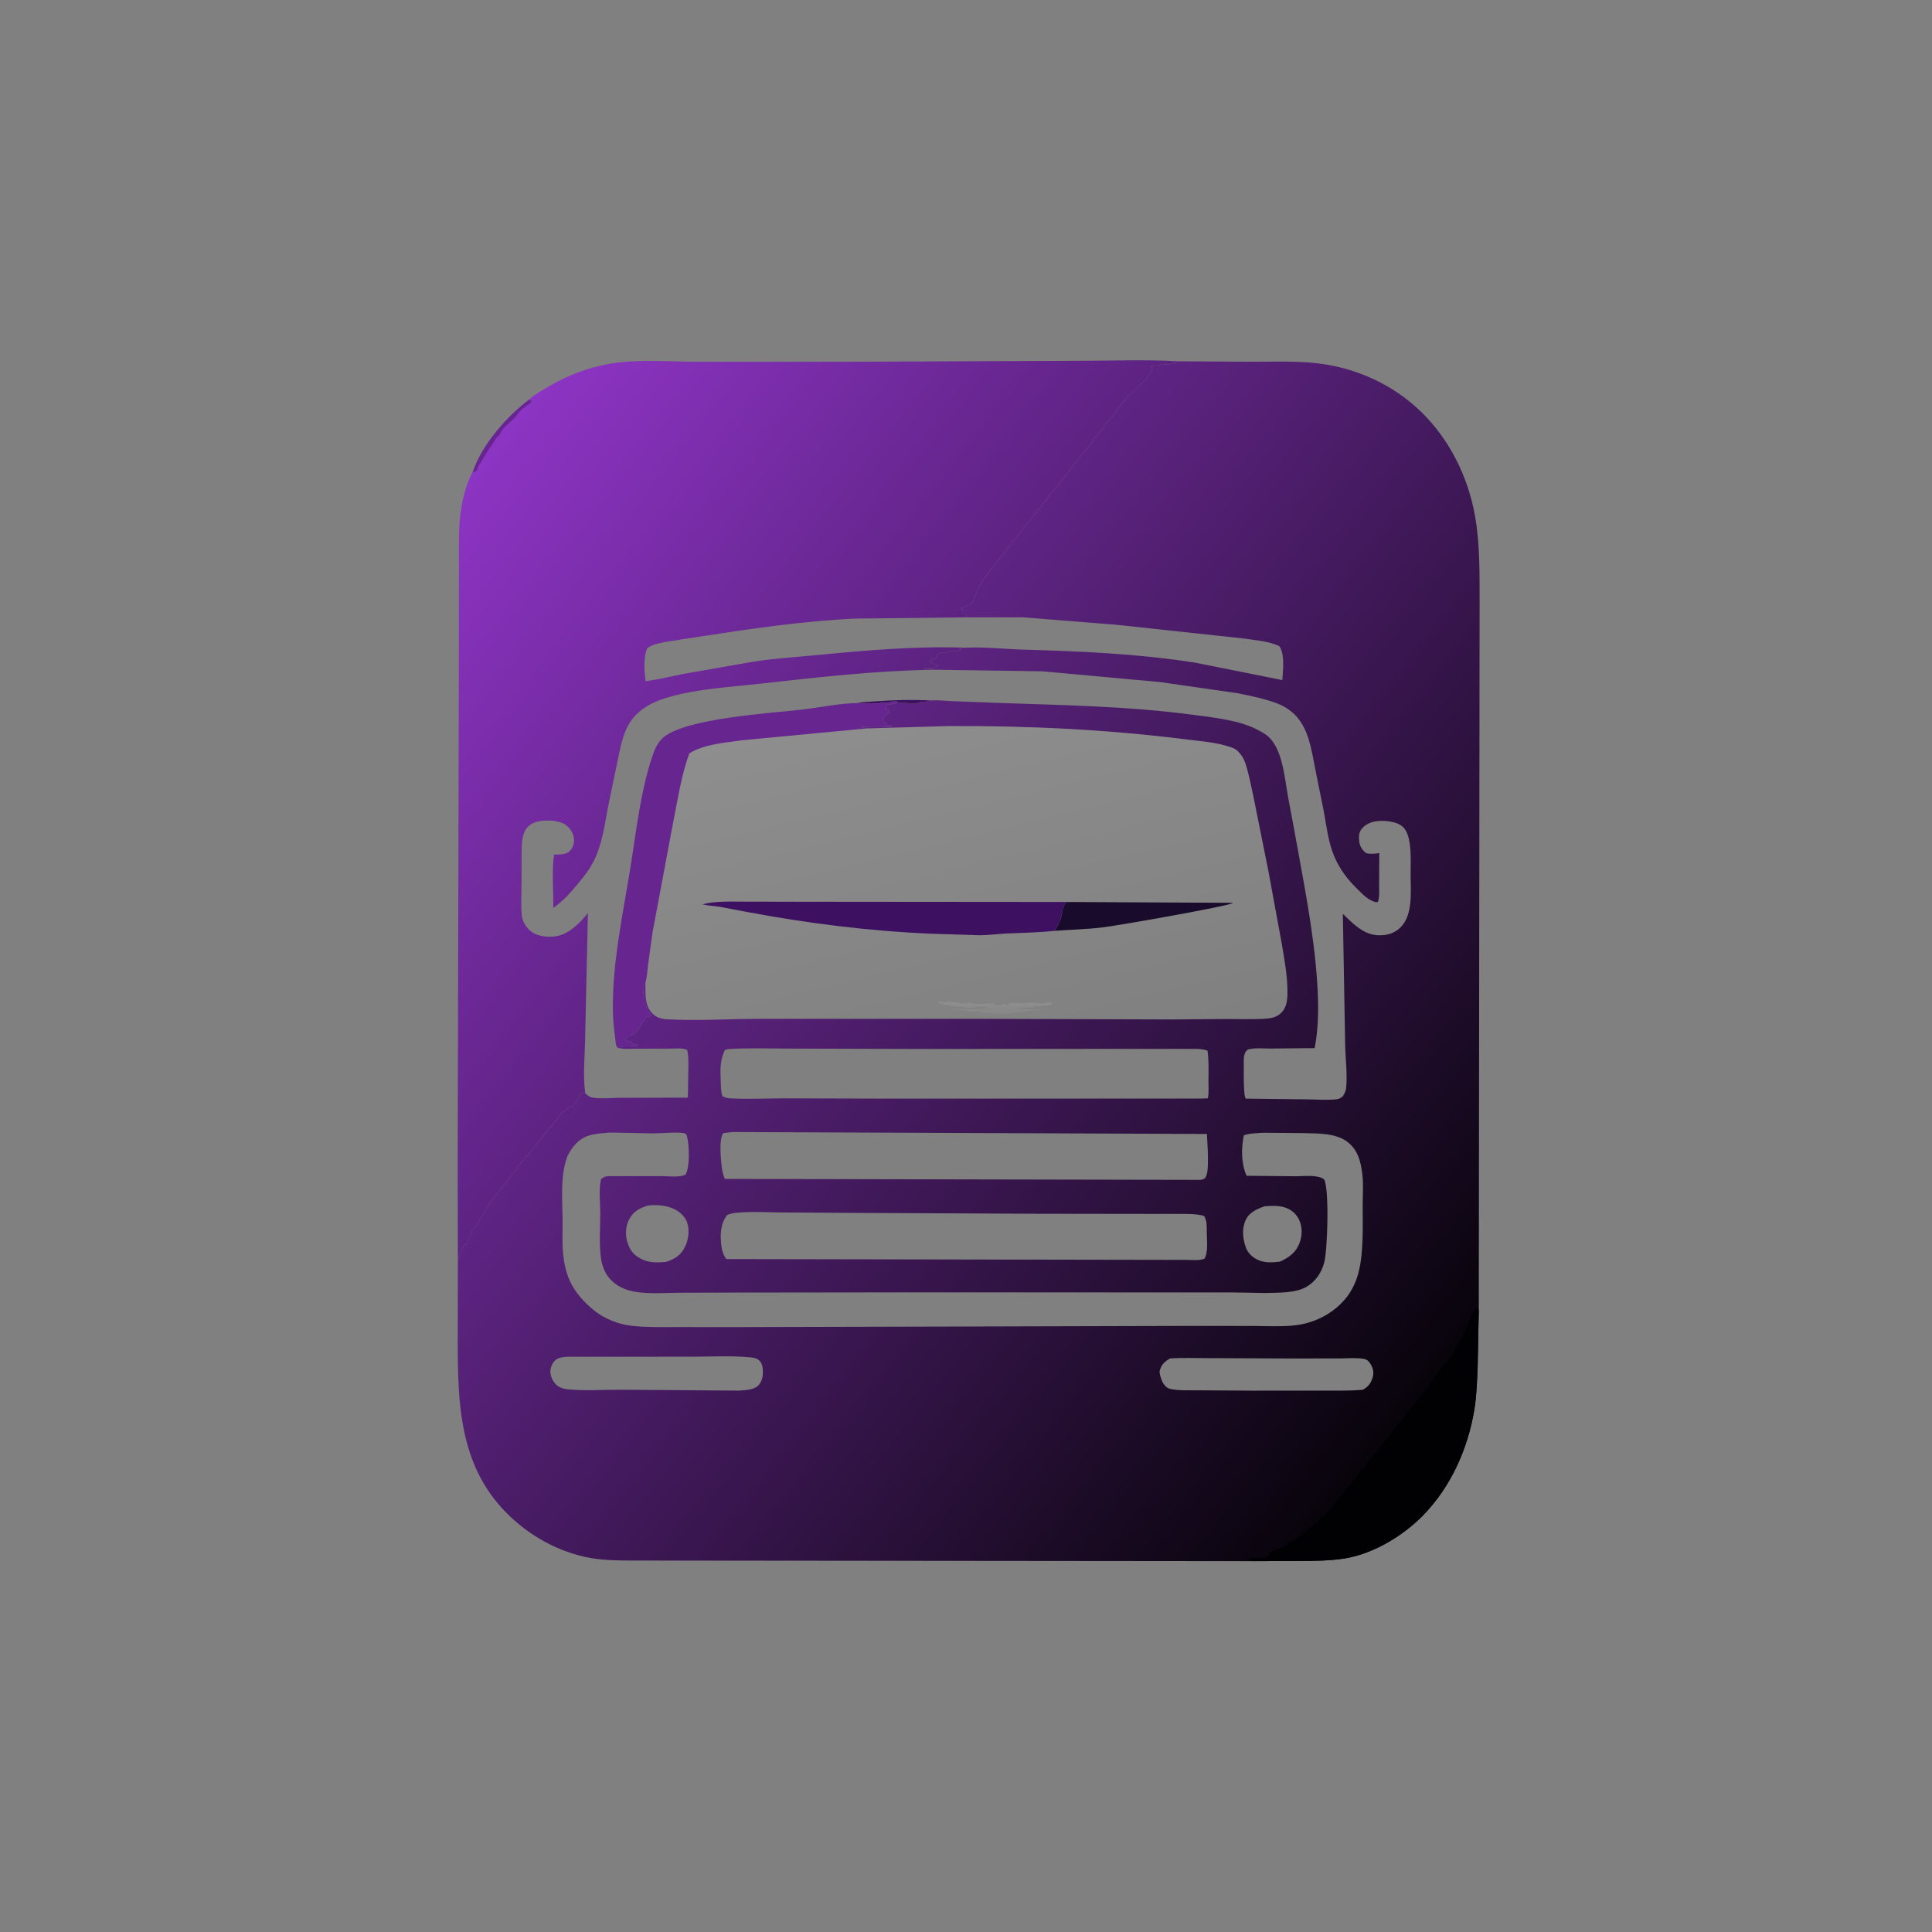 <?xml version="1.0" encoding="utf-8" ?>
<svg xmlns="http://www.w3.org/2000/svg" xmlns:xlink="http://www.w3.org/1999/xlink" width="512" height="512">
	<rect width="100%" height="100%" fill="#808080" stroke="none"/>
	<defs>
		<linearGradient id="gradient_0" gradientUnits="userSpaceOnUse" x1="578.174" y1="536.925" x2="313.231" y2="327.294">
			<stop offset="0" stop-color="#08040B"/>
			<stop offset="1" stop-color="#5F2484"/>
		</linearGradient>
	</defs>
	<path fill="url(#gradient_0)" transform="scale(0.667 0.667)" d="M210.313 158.736L210.584 158.434C212.653 156.652 215.287 155.155 217.633 153.757C225.634 148.988 234.468 145.692 243.696 144.312C254.76 142.658 266.009 143.717 277.14 143.739L337.02 143.734L428.292 143.346C441.479 143.357 454.986 142.79 468.13 143.547L497.766 143.731C506.182 143.733 514.828 143.385 523.199 144.318C538.857 146.062 553.805 152.905 565.036 164.01C576.032 174.883 583.209 189.41 585.974 204.582C587.966 215.514 587.859 227.234 587.87 238.312L587.547 520.436L587.097 542.883C586.875 548.52 586.693 554.492 585.774 560.062C583.184 575.758 576.372 590.982 565.118 602.365C557.215 610.359 545.677 617.287 534.463 619.16C528.638 620.133 521.743 620.199 515.812 620.197L497.596 620.27L251.132 620.029C245.812 620.005 240.181 619.988 234.938 619.072C221.954 616.805 210.042 610.119 200.87 600.732C182.445 581.873 181.875 557.305 181.858 532.666L181.928 499.944L181.868 484.477L181.861 454.765L182.101 354.135L182.32 256.079L182.349 225.818C182.355 219.617 182.183 213.348 182.634 207.16C183.11 200.642 184.816 192.927 187.967 187.133C191.689 176.472 201.382 165.414 210.313 158.736ZM210.313 158.736C201.382 165.414 191.689 176.472 187.967 187.133C184.816 192.927 183.11 200.642 182.634 207.16C182.183 213.348 182.355 219.617 182.349 225.818L182.32 256.079L182.101 354.135L181.861 454.765L181.868 484.477L181.928 499.944L182.496 499.423L182.809 498.75C183.208 497.925 183.083 497.257 183.018 496.362L182.985 495.938L183.938 495.75C184.057 495.13 184.202 494.838 184.594 494.344L185.248 494.531L185.438 493.875C185.582 493.296 185.568 493.166 185.965 492.656C186.398 492.1 186.312 491.942 186.375 491.25C186.753 490.805 186.939 490.555 187.096 489.979C187.499 488.5 188.506 487.775 189.562 486.75C189.645 486.323 189.698 486.061 189.955 485.701C192.031 482.795 193.379 479.307 195.656 476.531L198.75 472.5L199.594 471.469C200.144 470.523 200.947 470.062 201.469 469.219C202.272 467.921 201.131 469.166 202.289 468.023C202.681 467.637 202.916 467.395 203.221 466.916C203.801 466.004 204.693 465.248 205.219 464.344C205.887 463.194 205.048 464.13 205.98 463.195L206.965 462.141L207.375 461.625L208.219 460.594L208.5 459.938C209.34 459.577 210.051 458.805 210.469 457.969C210.912 457.083 211.534 456.836 211.969 456.094C212.519 455.155 213.324 454.683 213.844 453.844C214.287 453.127 214.965 452.614 215.344 451.969C215.928 450.972 215.297 451.617 215.964 450.95C216.624 450.29 217.211 449.851 217.594 448.969C218.125 447.742 219.174 447.379 219.844 446.344C220.396 445.49 221.229 444.885 221.719 444.094C223.405 441.37 225.094 440.695 227.719 439.219C228.069 438.402 227.859 438.68 228.486 438.053L228.938 437.625C229.02 436.998 229.123 436.864 229.541 436.354L229.969 435.844C230.498 434.973 230.785 434.651 231.561 433.969L232.507 434.285C231.55 427.268 232.35 420.111 232.476 413.062L233.583 362.773C230.593 366.532 226.212 371.027 221.273 371.923C218.058 372.506 213.678 372.163 211.045 370.123C209.068 368.591 207.518 366.121 207.307 363.611C206.937 359.204 207.213 354.544 207.225 350.113L207.248 339.744C207.279 336.385 207.094 331.487 209.447 328.815C211.302 326.709 213.836 326.182 216.523 326.04C219.489 325.884 223.321 326.244 225.562 328.394C227.016 329.788 228.056 331.774 228.069 333.814C228.079 335.345 227.527 336.923 226.456 338.03C224.876 339.664 222.291 339.508 220.158 339.531C219.133 346.256 219.986 353.87 219.813 360.715C223.347 358.292 226.286 355.132 229.019 351.858C231.496 348.891 233.97 345.869 235.744 342.418C239.31 335.481 240.197 327.841 241.637 320.304L245.547 301.5C246.798 295.379 248.047 288.771 252.565 284.14C256.279 280.332 260.902 278.33 265.969 276.896C277.428 273.653 289.93 272.995 301.727 271.68C324.803 269.108 347.861 266.449 371.098 266.096C369.954 265.614 368.545 265.727 367.312 265.704L367.312 265.316C368.298 265.3 369.275 265.272 370.254 265.408L370.875 265.5L371.719 264.844L372.094 265.031L372.75 264.562C372.299 264.475 372.047 264.419 371.666 264.146C371.134 263.767 371.5 263.954 370.688 263.625C370.082 263.379 369.85 263.35 369.375 262.875C369.959 262.291 370.65 261.909 371.344 261.469L371.812 261.75C372.185 261.181 372.305 260.894 372.404 260.197L372.469 259.594L372.844 259.781L373.781 259.219C374.668 259.229 375.532 259.268 376.383 258.984C377.659 258.559 379.273 258.743 380.625 258.75L381.094 258.377C381.745 258.374 381.429 258.455 382.031 258.094L380.719 257.906C381.669 257.801 382.558 257.574 383.48 257.336C391.141 256.953 399.171 257.901 406.869 258.116C429.494 258.748 452.357 259.771 474.75 263.26L509.478 270.207C509.742 266.518 510.551 259.847 508.312 256.764C504.237 254.72 498.597 254.373 494.121 253.677L443.822 248.26L406.216 245.261L383.677 245.276C383.982 244.368 384.001 244.814 383.625 243.938L382.688 243.75C382.571 243.447 382.312 242.945 382.312 242.625L382.406 241.969L382.031 242.156L381.75 241.688L382.875 241.125C383.4 240.858 383.836 240.6 384.41 240.457L384.75 240.375L385.312 240C385.614 239.819 385.996 239.695 386.25 239.438C386.996 238.681 386.935 237.981 387 237C387.406 236.391 387.864 235.819 388.043 235.102L388.125 234.75C388.469 234.062 388.973 233.631 389.168 232.852L389.25 232.5L389.625 231.938L390.281 230.906L393.469 226.594C394.038 225.616 393.435 226.229 394.083 225.582C394.649 225.015 395.182 224.58 395.619 223.893C396.126 223.097 395.663 223.692 396.328 222.879L401.344 216.469C401.958 215.413 401.247 216.167 402.04 215.375C402.696 214.718 403.38 214.17 403.883 213.378C404.455 212.481 405.326 211.733 405.844 210.844C406.294 210.069 406.945 209.649 407.344 208.969C408.026 207.805 407.159 208.768 408.105 207.82C409.173 206.751 410.033 205.533 411 204.375L411.844 203.344C412.394 202.398 413.197 201.937 413.719 201.094C414.501 199.831 413.438 200.989 414.48 199.945C415.12 199.304 415.936 198.534 416.344 197.719C416.74 196.926 416.43 197.237 416.93 196.727C418.416 195.215 420.157 193.17 421.219 191.344C421.861 190.239 422.826 189.713 423.469 188.719C423.903 188.047 424.607 187.461 424.969 186.844C425.494 185.948 424.986 186.428 425.507 185.907C426.082 185.333 426.502 184.993 426.844 184.219C427.323 183.132 428.157 182.875 428.719 181.969C429.501 180.706 428.439 181.864 429.48 180.82C430.951 179.347 433.428 176.675 434.344 174.844C434.787 173.958 435.409 173.711 435.844 172.969C436.294 172.202 436.947 171.769 437.344 171.094C437.794 170.327 438.447 169.894 438.844 169.219C439.526 168.055 438.659 169.018 439.605 168.07C440.367 167.308 440.981 166.491 441.656 165.656L445.219 160.969C445.738 159.93 446.543 159.608 447.094 158.719C447.509 158.048 447.675 157.504 448.406 157.031C450.43 155.722 452.075 153.807 453.794 152.074C454.574 151.287 455.635 150.436 456.116 149.426C456.592 148.43 457.361 147.643 457.875 146.625L457.219 145.781L457.688 145.125L458.344 145.406C459.244 144.866 459.774 145.576 460.5 145.309C460.748 145.218 460.821 144.858 461.062 144.75C461.91 144.371 463.812 145.041 464.812 144.75L465.469 144.469L466.031 144.656C466.855 144.303 466.483 144.497 467.156 144.094C466.531 144.048 466.079 143.987 465.469 143.811L468.13 143.547C454.986 142.79 441.479 143.357 428.292 143.346L337.02 143.734L277.14 143.739C266.009 143.717 254.76 142.658 243.696 144.312C234.468 145.692 225.634 148.988 217.633 153.757C215.287 155.155 212.653 156.652 210.584 158.434L210.313 158.736ZM344.412 289.416L295.035 294.109C288.257 295.096 279.791 295.606 273.907 299.329C270.851 307.436 269.535 316.431 267.805 324.931L259.267 370.47L257.416 383.945C257.164 385.903 257.108 388.27 256.48 390.127C256.462 393.993 256.026 398.885 258.667 402.061C260.285 404.008 262.253 404.814 264.75 404.963C277.201 405.702 289.908 404.78 302.385 404.798L389.701 404.796L466.454 405.048L486.746 404.863C492.136 404.861 497.61 405.088 502.986 404.725C505.285 404.57 507.347 404.102 509.05 402.431C511.159 400.362 511.507 397.455 511.537 394.667C511.608 388.025 510.333 381.307 509.232 374.77L504.034 346.5L497.897 315.953C496.916 311.625 496.121 307.09 494.672 302.895C494.088 301.203 493.041 299.649 491.759 298.406C490.636 297.318 489.124 296.901 487.663 296.453C482.421 294.843 476.759 294.475 471.332 293.788C439.937 289.818 408.246 288.316 376.597 288.486L344.412 289.416ZM371.098 266.096C347.861 266.449 324.803 269.108 301.727 271.68C289.93 272.995 277.428 273.653 265.969 276.896C260.902 278.33 256.279 280.332 252.565 284.14C248.047 288.771 246.798 295.379 245.547 301.5L241.637 320.304C240.197 327.841 239.31 335.481 235.744 342.418C233.97 345.869 231.496 348.891 229.019 351.858C226.286 355.132 223.347 358.292 219.813 360.715C219.986 353.87 219.133 346.256 220.158 339.531C222.291 339.508 224.876 339.664 226.456 338.03C227.527 336.923 228.079 335.345 228.069 333.814C228.056 331.774 227.016 329.788 225.562 328.394C223.321 326.244 219.489 325.884 216.523 326.04C213.836 326.182 211.302 326.709 209.447 328.815C207.094 331.487 207.279 336.385 207.248 339.744L207.225 350.113C207.213 354.544 206.937 359.204 207.307 363.611C207.518 366.121 209.068 368.591 211.045 370.123C213.678 372.163 218.058 372.506 221.273 371.923C226.212 371.027 230.593 366.532 233.583 362.773L232.476 413.062C232.35 420.111 231.55 427.268 232.507 434.285L232.863 434.646C233.49 435.248 234.319 435.881 235.186 436.044C238.565 436.678 243.006 436.179 246.472 436.172L273.122 436.12L273.318 435.791L273.491 424.491C273.505 422.045 273.633 419.574 273.016 417.188C271.293 416.268 268.661 416.62 266.722 416.624L252.592 416.667C250.521 416.663 247.812 416.906 245.831 416.401L245.286 416.251C247.547 415.351 250.837 415.933 253.314 415.781L253.031 414.844L252.562 415.309C252.173 414.832 252.015 414.729 251.404 414.526L250.877 414.373L250.691 413.812L249.375 413.809C248.641 413.321 248.917 413.637 248.533 412.875L249.377 411.752C249.968 411.569 250.507 411.386 251.063 411.108L252.752 410.252C252.972 409.596 252.839 409.799 253.227 409.303C253.726 408.665 254.202 408.137 254.569 407.403C254.986 406.571 254.624 407.152 255.192 406.301L255.566 405.75C256.051 404.98 256.466 404.382 257.062 403.691L257.344 404.156C258.187 403.926 258.237 404.083 258.75 403.312C257.833 402.497 257.225 401.613 256.926 400.414L256.875 400.125L256.502 399.748L256.5 399.188L255.941 398.812C256.203 398.099 256.154 397.106 255.941 396.375C255.455 394.703 255.624 392.472 256.227 390.799L256.48 390.127C257.108 388.27 257.164 385.903 257.416 383.945L259.267 370.47L267.805 324.931C269.535 316.431 270.851 307.436 273.907 299.329C279.791 295.606 288.257 295.096 295.035 294.109L344.412 289.416C343.567 289.172 343.925 289.228 343.022 289.165C342.23 289.11 342.534 289.29 342.094 288.844L347.25 288.658L354.188 288.75L354.375 288.559L353.531 288.094L353.062 288.559C352.251 287.951 352.216 287.741 351.844 286.781L351.188 286.875L350.816 286.125L351.188 285.566L350.816 285.188L352.875 283.316L353.441 282.938L353.252 281.998L352.127 281.623L351.941 280.875L352.688 279.941L354.188 279.941C354.911 279.217 355.504 279.816 356.413 279.204L356.189 278.688C356.633 278.791 356.449 278.713 356.877 278.975L357.192 279.176L358.406 279.186C359.007 279.307 358.878 279.349 359.531 279.186L359.906 279.373L360.562 279.184L360.938 279.559L364.125 279.533L364.5 279.188L365.25 279.184L365.809 278.812C367.308 278.87 368.434 278.805 369.858 278.314C372.346 278.067 375.189 278.451 377.701 278.543L395.812 279.249C422.192 280.171 448.632 280.561 474.812 284.108C482.753 285.184 492.115 286.131 499.315 289.788C501.995 291.149 504.14 292.356 505.89 294.92C509.752 300.577 510.476 309.374 511.659 316.012L514.336 330.355C517.871 350.18 522.027 370.257 523.347 390.375C523.899 398.79 523.986 408.166 522.33 416.433L504.993 416.606C502.112 416.611 498.504 416.211 495.75 417.019C494.846 417.803 494.709 418.102 494.392 419.276C494.047 420.55 494.186 422.14 494.18 423.453C494.166 426.466 494.112 429.531 494.304 432.535C494.378 433.693 494.364 435.522 494.964 436.508L519.083 436.785C522.989 436.815 527.259 437.174 531.122 436.755C532.06 436.654 532.686 436.215 533.438 435.7C534.034 434.697 534.701 433.654 534.823 432.47C535.419 426.699 534.509 420.249 534.439 414.39L533.535 363.07C537.493 366.911 541.699 371.389 547.582 371.597C551.025 371.719 554.085 370.864 556.572 368.345C561.401 363.455 560.522 354.123 560.456 347.777C560.406 342.861 561.302 332.087 557.399 328.544C555.032 326.395 550.718 325.984 547.686 326.206C545.113 326.394 542.564 327.33 540.938 329.424C539.837 330.841 539.806 332.797 540.069 334.509C540.36 336.409 541.325 337.83 542.812 338.985C544.648 339.419 546.173 339.184 548.01 338.947L547.934 351.375C547.939 353.63 548.171 356.15 547.495 358.312L546.75 358.488C543.64 357.761 541.383 355.269 539.17 353.1C535.328 349.334 532.339 345.378 530.2 340.434C527.715 334.692 527.05 328.185 525.904 322.078L522.486 305.122C521.072 297.952 519.967 289.614 514.626 284.142C512.717 282.187 510.14 280.515 507.584 279.542C502.421 277.579 496.85 276.431 491.438 275.382L460.818 270.98L414.058 266.719L371.098 266.096ZM240.5 450.158C235.755 450.514 231.825 450.992 228.472 454.804C227.068 456.401 225.785 458.292 225.114 460.319C222.58 467.97 223.466 476.826 223.534 484.794C223.57 489.009 223.335 493.385 223.685 497.572C224.526 507.655 228.037 513.975 235.725 520.391C240.027 523.981 245.763 526.222 251.309 526.806C256.995 527.405 262.679 527.26 268.389 527.266L291.79 527.28L374.829 527.069L472.875 526.804L498.208 526.827C503.451 526.858 508.709 527.144 513.942 526.639C522.144 525.847 529.856 521.928 535.004 515.466C537.151 512.77 538.9 508.999 539.748 505.66C541.865 497.32 541.393 487.312 541.415 478.749C541.425 474.674 541.766 470.544 541.267 466.488C540.664 461.587 539.614 457.113 535.548 453.838C530.842 450.045 523.27 450.378 517.566 450.199L502.02 450.063C499.477 450.237 496.643 450.237 494.208 451.045C493.114 456.284 493.127 462.224 495.278 467.155L514.875 467.343C518.06 467.35 523.478 466.626 526.082 468.562C528.216 472.26 527.46 496.839 526.111 501.72C525.008 505.712 522.704 509.196 519.052 511.288C514.547 513.869 507.829 513.567 502.726 513.723L489.775 513.507L359.954 513.475L291.896 513.556L269.678 513.622C263.12 513.658 255.762 514.434 249.398 512.55C245.861 511.503 242.356 508.974 240.616 505.686C239.699 503.952 239.089 502.103 238.803 500.164C237.944 494.341 238.514 487.78 238.492 481.875C238.476 477.641 237.855 472.64 238.779 468.562C240.097 467.206 241.492 467.328 243.264 467.305L262.997 467.304C265.538 467.309 270.168 467.914 272.353 466.688C274.186 463.639 273.878 455.055 272.971 451.595C272.852 451.141 272.841 450.75 272.41 450.506C271.769 450.143 271.066 450.093 270.345 450.052C266.717 449.843 262.931 450.328 259.273 450.312L245.579 450.035C243.993 450.049 242.038 449.88 240.5 450.158ZM289.204 416.824L287.988 417.188C286.049 421.469 286.162 424.714 286.351 429.334C286.437 431.437 286.371 433.554 287.066 435.562C288.091 436.067 288.903 436.326 290.049 436.392C297.04 436.794 304.245 436.393 311.266 436.393L352.528 436.5L477.469 436.479L479.888 436.374C480.363 434.28 480.132 431.672 480.141 429.5C480.158 425.504 480.33 421.406 479.759 417.442C478.43 416.894 476.742 416.791 475.312 416.748L438.223 416.73L364.233 416.766L313.541 416.616C305.446 416.622 297.282 416.29 289.204 416.824ZM291.227 449.776L287.386 450.188C285.523 452.559 286.449 461.153 286.829 464.16C287.017 465.644 287.418 467.008 287.961 468.399L477.094 468.78C477.758 468.57 478.591 468.516 478.937 467.881C479.849 466.204 479.859 464.279 479.913 462.417C480.029 458.474 479.742 454.484 479.533 450.545L291.227 449.776ZM295.378 481.663C293.188 481.82 290.984 481.844 288.938 482.716C286.12 486.292 286.098 490.795 286.632 495.152C286.828 496.747 287.516 499.069 288.638 500.249L471.406 500.574C473.523 500.555 476.897 500.996 478.688 499.993C480.024 496.896 479.534 493.201 479.479 489.888C479.447 487.922 479.603 485.771 478.827 483.924L478.416 483.108C475.005 482.132 471.244 482.327 467.728 482.318L453.513 482.297L412.554 482.244L344.517 481.933L310.297 481.73C305.331 481.727 300.335 481.35 295.378 481.663ZM228.797 539.056C226.384 539.114 222.358 538.704 220.511 540.535C219.418 541.618 218.54 543.689 218.668 545.25C218.826 547.181 219.837 549.247 221.353 550.468C222.458 551.358 223.893 551.817 225.292 551.967C232.105 552.697 239.517 552.149 246.382 552.162L293.518 552.518C295.948 552.317 299.509 552.322 301.312 550.433C302.996 548.67 303.292 546.082 303.037 543.756C302.89 542.416 302.536 541.336 301.506 540.399C300.51 539.493 299.069 539.4 297.789 539.278C290.251 538.559 282.271 539.052 274.675 539.034L228.797 539.056ZM464.871 539.713C462.66 541.058 461.525 542.047 460.776 544.594C460.476 545.614 461.565 548.653 462.125 549.548C462.79 550.612 463.656 551.519 464.917 551.82C468.192 552.602 472.381 552.335 475.773 552.392L497.313 552.531L524.058 552.517C529.82 552.505 535.7 552.67 541.442 552.188C543.674 550.991 544.786 549.462 545.451 546.996C545.973 545.062 545.436 543.358 544.393 541.708C543.798 540.765 543.072 540.131 541.973 539.922C539.071 539.368 535.549 539.719 532.569 539.721L513.255 539.749L479.804 539.61C474.86 539.616 469.802 539.404 464.871 539.713ZM257.289 479.02C254.055 480.05 251.697 481.28 250.011 484.391C248.548 487.093 248.369 490.541 249.256 493.466C250.246 496.731 251.693 498.612 254.73 500.167C257.894 501.787 261.171 501.673 264.633 501.378C268.168 500.223 270.518 498.748 272.182 495.358C273.587 492.495 274.053 488.641 272.972 485.613C272.062 483.065 269.711 481.143 267.284 480.121C264.29 478.861 260.477 478.543 257.289 479.02ZM502.497 479.262C499.595 480.292 496.472 481.585 495.031 484.522C493.318 488.015 493.717 492.135 495.018 495.699C495.915 498.156 498.017 499.894 500.402 500.832C502.93 501.826 505.947 501.587 508.601 501.263C512.053 499.651 514.78 497.76 516.256 494.063C517.481 490.996 517.542 487.268 515.99 484.312C514.674 481.808 512.52 480.238 509.836 479.549C507.502 478.95 504.882 479.1 502.497 479.262Z"/>
	<path fill="#010002" transform="scale(0.667 0.667)" d="M497.596 620.27L496.165 619.82L496.169 619.312C497.63 618.863 499.073 619.196 500.566 619.108C501.57 619.049 503.631 618.765 504.184 617.812C504.745 616.846 504.307 616.681 505.498 616.123C506.646 615.585 507.814 615.624 508.934 614.927L509.25 614.717L509.812 614.809L510.094 614.344L510.562 614.809C511.212 614.16 511.466 614 511.688 613.125L515.248 611.248C516.654 610.559 517.724 608.946 518.998 608.623L519 608.062C519.744 607.814 519.465 607.996 520.066 607.395L520.5 606.938C521.268 606.932 521.119 606.877 521.623 606.373L521.625 605.812C522.134 605.454 522.579 605.077 523.194 604.921L523.498 604.873C523.782 603.75 524.763 603.653 525.375 602.438L525.938 602.434L526.5 601.312L527.062 601.309L527.625 600.188L528.188 600.184L528.75 599.062L529.312 599.059L529.873 598.123L529.875 597.562L530.438 597.559L530.717 597L530.998 596.531L531 596.062L531.748 595.873L531.75 595.312L533.248 593.998L533.25 593.438L534.373 592.498C534.609 591.787 534.862 591.52 535.406 590.998L536.434 590.062L536.717 589.5L536.998 589.031L537 588.562L537.748 588.373L537.75 587.812L538.498 587.623C538.744 586.88 538.563 587.16 539.165 586.558L539.623 586.123L539.625 585.562L540.373 584.998L540.375 584.438L541.123 584.248L541.125 583.688L541.688 583.684L542.434 582.562L542.717 582L542.998 581.531L543 581.062C543.768 581.057 543.619 581.002 544.123 580.498L544.125 579.938L544.688 579.934L545.434 578.812L545.717 578.25L545.998 577.781L546 577.312C546.768 577.307 546.619 577.252 547.123 576.748L547.125 576.188L547.688 576.184L548.364 575.214L548.623 574.873L548.625 574.312L549.373 573.748C549.522 573.198 549.608 573.016 550.048 572.623C551.084 571.7 551.926 570.747 552.748 569.623L552.75 569.062L554.623 567.373C554.626 566.481 555.319 566.461 555.562 565.5L556.684 564.938L556.5 564.188C557.268 564.182 557.119 564.127 557.623 563.623C557.626 562.731 558.319 562.711 558.562 561.75L559.684 561.188L559.5 560.438L560.248 560.248L560.25 559.688L561.373 558.748L561.375 558.188L562.309 557.438C562.688 556.957 562.42 556.896 562.875 556.592L563.434 556.312L563.25 555.562C564.018 555.557 563.869 555.502 564.373 554.998L564.375 554.438L564.938 553.875C565.114 553.667 565.263 553.375 565.5 553.217C566.207 552.745 566.18 552.737 566.623 551.998L566.625 551.438C567.444 551.432 567.381 551.24 567.934 550.688L567.75 549.938L569.248 548.623L569.25 548.062L569.998 547.498L570 546.938L571.123 545.998L571.125 545.438L572.248 544.498L572.25 543.938L572.998 543.281L573 542.812L573.748 542.623L573.75 542.062L574.312 542.059L575.059 541.312L575.342 540.75L575.998 539.623L576 539.062L576.562 539.059L577.239 538.089L577.498 537.748L577.592 537L577.873 536.531L577.875 536.062L578.623 535.498L578.625 534.938L579.748 533.998L579.842 533.25L580.123 532.781C580.127 531.813 580.893 532.172 581.059 531.188L581.062 530.625C581.671 529.808 582.11 528.987 582.373 527.998C582.517 527.456 582.494 527.305 582.853 526.827L583.123 526.498L583.217 525.75L583.873 524.623L584.434 523.125C584.856 522.366 584.809 522.543 584.811 521.719C585.381 521.255 585.728 520.966 586.064 520.294C586.546 519.328 586.035 520.161 586.684 519.188L586.847 520.294L587.547 520.436L587.097 542.883C586.875 548.52 586.693 554.492 585.774 560.062C583.184 575.758 576.372 590.982 565.118 602.365C557.215 610.359 545.677 617.287 534.463 619.16C528.638 620.133 521.743 620.199 515.812 620.197L497.596 620.27Z"/>
	<path fill="#3E1061" transform="scale(0.667 0.667)" d="M340.728 279.351C343.193 278.787 346.042 278.787 348.569 278.6C355.729 278.07 362.683 277.938 369.858 278.314C368.434 278.805 367.308 278.87 365.809 278.812L365.25 279.184L364.5 279.188L364.125 279.533L360.938 279.559L360.562 279.184L359.906 279.373L359.531 279.186C358.878 279.349 359.007 279.307 358.406 279.186L357.192 279.176L356.877 278.975C356.449 278.713 356.633 278.791 356.189 278.688C355.264 278.667 354.579 278.625 353.705 278.956C352.351 279.467 351.005 278.9 349.609 279.344C348.362 279.741 347.043 279.387 345.75 279.376C344.043 279.361 342.427 279.668 340.728 279.351Z"/>
	<path fill="#67268F" transform="scale(0.667 0.667)" d="M340.728 279.351C342.427 279.668 344.043 279.361 345.75 279.376C347.043 279.387 348.362 279.741 349.609 279.344C351.005 278.9 352.351 279.467 353.705 278.956C354.579 278.625 355.264 278.667 356.189 278.688L356.413 279.204C355.504 279.816 354.911 279.217 354.188 279.941L352.688 279.941L351.941 280.875L352.127 281.623L353.252 281.998L353.441 282.938L352.875 283.316L350.816 285.188L351.188 285.566L350.816 286.125L351.188 286.875L351.844 286.781C352.216 287.741 352.251 287.951 353.062 288.559L353.531 288.094L354.375 288.559L354.188 288.75L347.25 288.658L342.094 288.844C342.534 289.29 342.23 289.11 343.022 289.165C343.925 289.228 343.567 289.172 344.412 289.416L295.035 294.109C288.257 295.096 279.791 295.606 273.907 299.329C270.851 307.436 269.535 316.431 267.805 324.931L259.267 370.47L257.416 383.945C257.164 385.903 257.108 388.27 256.48 390.127L256.227 390.799C255.624 392.472 255.455 394.703 255.941 396.375C256.154 397.106 256.203 398.099 255.941 398.812L256.5 399.188L256.502 399.748L256.875 400.125L256.926 400.414C257.225 401.613 257.833 402.497 258.75 403.312C258.237 404.083 258.187 403.926 257.344 404.156L257.062 403.691C256.466 404.382 256.051 404.98 255.566 405.75L255.192 406.301C254.624 407.152 254.986 406.571 254.569 407.403C254.202 408.137 253.726 408.665 253.227 409.303C252.839 409.799 252.972 409.596 252.752 410.252L251.063 411.108C250.507 411.386 249.968 411.569 249.377 411.752L248.533 412.875C248.917 413.637 248.641 413.321 249.375 413.809L250.691 413.812L250.877 414.373L251.404 414.526C252.015 414.729 252.173 414.832 252.562 415.309L253.031 414.844L253.314 415.781C250.837 415.933 247.547 415.351 245.286 416.251C244.529 415.125 244.618 413.8 244.437 412.5C243.9 408.662 243.538 404.914 243.5 401.035C243.318 382.376 247.414 363.578 250.383 345.239C252.756 330.583 254.384 315.012 259.054 300.887C259.958 298.154 260.969 295.504 263.071 293.449C271.344 285.358 306.575 283.354 318.938 281.899C326.046 281.062 333.595 279.38 340.728 279.351Z"/>
	<defs>
		<linearGradient id="gradient_1" gradientUnits="userSpaceOnUse" x1="395.039" y1="430.219" x2="358.172" y2="278.32">
			<stop offset="0" stop-color="white" stop-opacity="0"/>
			<stop offset="1" stop-color="white" stop-opacity="0.11"/>
		</linearGradient>
	</defs>
	<path fill="url(#gradient_1)" transform="scale(0.667 0.667)" d="M344.412 289.416L376.597 288.486C408.246 288.316 439.937 289.818 471.332 293.788C476.759 294.475 482.421 294.843 487.663 296.453C489.124 296.901 490.636 297.318 491.759 298.406C493.041 299.649 494.088 301.203 494.672 302.895C496.121 307.09 496.916 311.625 497.897 315.953L504.034 346.5L509.232 374.77C510.333 381.307 511.608 388.025 511.537 394.667C511.507 397.455 511.159 400.362 509.05 402.431C507.347 404.102 505.285 404.57 502.986 404.725C497.61 405.088 492.136 404.861 486.746 404.863L466.454 405.048L389.701 404.796L302.385 404.798C289.908 404.78 277.201 405.702 264.75 404.963C262.253 404.814 260.285 404.008 258.667 402.061C256.026 398.885 256.462 393.993 256.48 390.127C257.108 388.27 257.164 385.903 257.416 383.945L259.267 370.47L267.805 324.931C269.535 316.431 270.851 307.436 273.907 299.329C279.791 295.606 288.257 295.096 295.035 294.109L344.412 289.416ZM372.191 398.062C374.869 399.511 377.725 399.591 380.645 400.023L382.143 400.024L382.718 400.169C384.336 400.524 387.23 400.515 388.781 399.936L389.503 400.107L390.39 400.019L391.875 400.055L392.156 400.781L378.188 400.875L378.188 401.131C380.107 401.168 381.681 401.197 383.529 401.701C385.267 402.175 388.451 401.742 390.375 401.812L388.5 402.188C393.016 402.622 398.058 403.049 402.562 402.412C404.507 402.137 406.343 402.257 408.274 401.738C410.688 401.088 413.204 401.169 415.688 401.13L416.542 400.961L405.188 400.875L405.198 400.332C407.547 400.342 410.191 400.682 412.312 399.559L413.003 400.14L413.513 399.849C414.331 399.448 414.637 399.559 415.508 399.56L417.48 399.43L418.086 398.661C417.442 398.155 416.415 398.109 415.594 398.344L414.938 398.625C414.178 398.811 412.6 398.588 411.844 398.344L411.188 398.625L410.625 398.25C409.48 398.708 409.307 398.114 408.434 398.332L408 398.438L407.604 398.543C406.029 398.858 402.299 398.062 401.062 398.625C400.072 399.076 401.147 399.434 399.469 399.281L399 398.625C397.725 399.645 397.037 399.375 395.438 399.375L394.875 398.625C392.471 398.643 387.116 399.34 385.125 398.25L384.782 398.438C383.366 399.004 381.623 398.617 380.25 398.25L378.889 398.173C378.53 398.161 378.175 398.09 377.816 398.062L377.25 398.062L376.312 397.875L375.75 398.25C375.209 398.216 374.848 398.168 374.338 397.998C373.643 397.766 372.899 397.956 372.191 398.062Z"/>
	<defs>
		<linearGradient id="gradient_2" gradientUnits="userSpaceOnUse" x1="397.688" y1="400.501" x2="397.687" y2="399.373">
			<stop offset="0" stop-color="white" stop-opacity="0.075"/>
			<stop offset="1" stop-color="white" stop-opacity="0.106"/>
		</linearGradient>
	</defs>
	<path fill="url(#gradient_2)" transform="scale(0.667 0.667)" d="M372.191 398.062C372.899 397.956 373.643 397.766 374.338 397.998C374.848 398.168 375.209 398.216 375.75 398.25L376.312 397.875L377.25 398.062L377.816 398.062C378.175 398.09 378.53 398.161 378.889 398.173L380.25 398.25C381.623 398.617 383.366 399.004 384.782 398.438L385.125 398.25C387.116 399.34 392.471 398.643 394.875 398.625L395.438 399.375C397.037 399.375 397.725 399.645 399 398.625L399.469 399.281C401.147 399.434 400.072 399.076 401.062 398.625C402.299 398.062 406.029 398.858 407.604 398.543L408 398.438L408.434 398.332C409.307 398.114 409.48 398.708 410.625 398.25L411.188 398.625L411.844 398.344C412.6 398.588 414.178 398.811 414.938 398.625L415.594 398.344C416.415 398.109 417.442 398.155 418.086 398.661L417.48 399.43L415.508 399.56C414.637 399.559 414.331 399.448 413.513 399.849L413.003 400.14L412.312 399.559C410.191 400.682 407.547 400.342 405.198 400.332L405.188 400.875L416.542 400.961L415.688 401.13C413.204 401.169 410.688 401.088 408.274 401.738C406.343 402.257 404.507 402.137 402.562 402.412C398.058 403.049 393.016 402.622 388.5 402.188L390.375 401.812C388.451 401.742 385.267 402.175 383.529 401.701C381.681 401.197 380.107 401.168 378.188 401.131L378.188 400.875L392.156 400.781L391.875 400.055L390.39 400.019L389.503 400.107L388.781 399.936C387.23 400.515 384.336 400.524 382.718 400.169L382.143 400.024L380.645 400.023C377.725 399.591 374.869 399.511 372.191 398.062Z"/>
	<path fill="#180B2B" transform="scale(0.667 0.667)" d="M423.649 358.375L489.938 358.708C488.41 360.037 444.567 367.644 438.546 368.41C432.116 369.227 425.589 369.35 419.13 369.827L420.938 366.371C422.38 363.475 421.508 360.97 423.649 358.375Z"/>
	<path fill="#3E1061" transform="scale(0.667 0.667)" d="M419.13 369.827C412.804 370.52 406.509 370.609 400.159 370.881C396.603 371.034 393.078 371.54 389.514 371.593L369.356 370.953C344.925 369.889 321.121 366.879 297.098 362.395L285.797 360.261C283.6 359.902 281.29 359.893 279.165 359.274C284.335 357.912 290.926 358.245 296.275 358.234L321.979 358.284L406.507 358.356L423.649 358.375C421.508 360.97 422.38 363.475 420.938 366.371L419.13 369.827Z"/>
	<defs>
		<linearGradient id="gradient_3" gradientUnits="userSpaceOnUse" x1="329.403" y1="324.654" x2="174.202" y2="202.768">
			<stop offset="0" stop-color="#5B227F"/>
			<stop offset="1" stop-color="#8D34C4"/>
		</linearGradient>
	</defs>
	<path fill="url(#gradient_3)" transform="scale(0.667 0.667)" d="M210.313 158.736L210.584 158.434C212.653 156.652 215.287 155.155 217.633 153.757C225.634 148.988 234.468 145.692 243.696 144.312C254.76 142.658 266.009 143.717 277.14 143.739L337.02 143.734L428.292 143.346C441.479 143.357 454.986 142.79 468.13 143.547L465.469 143.811C466.079 143.987 466.531 144.048 467.156 144.094C466.483 144.497 466.855 144.303 466.031 144.656L465.469 144.469L464.812 144.75C463.812 145.041 461.91 144.371 461.062 144.75C460.821 144.858 460.748 145.218 460.5 145.309C459.774 145.576 459.244 144.866 458.344 145.406L457.688 145.125L457.219 145.781L457.875 146.625C457.361 147.643 456.592 148.43 456.116 149.426C455.635 150.436 454.574 151.287 453.794 152.074C452.075 153.807 450.43 155.722 448.406 157.031C447.675 157.504 447.509 158.048 447.094 158.719C446.543 159.608 445.738 159.93 445.219 160.969L441.656 165.656C440.981 166.491 440.367 167.308 439.605 168.07C438.659 169.018 439.526 168.055 438.844 169.219C438.447 169.894 437.794 170.327 437.344 171.094C436.947 171.769 436.294 172.202 435.844 172.969C435.409 173.711 434.787 173.958 434.344 174.844C433.428 176.675 430.951 179.347 429.48 180.82C428.439 181.864 429.501 180.706 428.719 181.969C428.157 182.875 427.323 183.132 426.844 184.219C426.502 184.993 426.082 185.333 425.507 185.907C424.986 186.428 425.494 185.948 424.969 186.844C424.607 187.461 423.903 188.047 423.469 188.719C422.826 189.713 421.861 190.239 421.219 191.344C420.157 193.17 418.416 195.215 416.93 196.727C416.43 197.237 416.74 196.926 416.344 197.719C415.936 198.534 415.12 199.304 414.48 199.945C413.438 200.989 414.501 199.831 413.719 201.094C413.197 201.937 412.394 202.398 411.844 203.344L411 204.375C410.033 205.533 409.173 206.751 408.105 207.82C407.159 208.768 408.026 207.805 407.344 208.969C406.945 209.649 406.294 210.069 405.844 210.844C405.326 211.733 404.455 212.481 403.883 213.378C403.38 214.17 402.696 214.718 402.04 215.375C401.247 216.167 401.958 215.413 401.344 216.469L396.328 222.879C395.663 223.692 396.126 223.097 395.619 223.893C395.182 224.58 394.649 225.015 394.083 225.582C393.435 226.229 394.038 225.616 393.469 226.594L390.281 230.906L389.625 231.938L389.25 232.5L389.168 232.852C388.973 233.631 388.469 234.062 388.125 234.75L388.043 235.102C387.864 235.819 387.406 236.391 387 237C386.935 237.981 386.996 238.681 386.25 239.438C385.996 239.695 385.614 239.819 385.312 240L384.75 240.375L384.41 240.457C383.836 240.6 383.4 240.858 382.875 241.125L381.75 241.688L382.031 242.156L382.406 241.969L382.312 242.625C382.312 242.945 382.571 243.447 382.688 243.75L383.625 243.938C384.001 244.814 383.982 244.368 383.677 245.276L406.216 245.261L443.822 248.26L494.121 253.677C498.597 254.373 504.237 254.72 508.312 256.764C510.551 259.847 509.742 266.518 509.478 270.207L474.75 263.26C452.357 259.771 429.494 258.748 406.869 258.116C399.171 257.901 391.141 256.953 383.48 257.336C382.558 257.574 381.669 257.801 380.719 257.906L382.031 258.094C381.429 258.455 381.745 258.374 381.094 258.377L380.625 258.75C379.273 258.743 377.659 258.559 376.383 258.984C375.532 259.268 374.668 259.229 373.781 259.219L372.844 259.781L372.469 259.594L372.404 260.197C372.305 260.894 372.185 261.181 371.812 261.75L371.344 261.469C370.65 261.909 369.959 262.291 369.375 262.875C369.85 263.35 370.082 263.379 370.688 263.625C371.5 263.954 371.134 263.767 371.666 264.146C372.047 264.419 372.299 264.475 372.75 264.562L372.094 265.031L371.719 264.844L370.875 265.5L370.254 265.408C369.275 265.272 368.298 265.3 367.312 265.316L367.312 265.704C368.545 265.727 369.954 265.614 371.098 266.096C347.861 266.449 324.803 269.108 301.727 271.68C289.93 272.995 277.428 273.653 265.969 276.896C260.902 278.33 256.279 280.332 252.565 284.14C248.047 288.771 246.798 295.379 245.547 301.5L241.637 320.304C240.197 327.841 239.31 335.481 235.744 342.418C233.97 345.869 231.496 348.891 229.019 351.858C226.286 355.132 223.347 358.292 219.813 360.715C219.986 353.87 219.133 346.256 220.158 339.531C222.291 339.508 224.876 339.664 226.456 338.03C227.527 336.923 228.079 335.345 228.069 333.814C228.056 331.774 227.016 329.788 225.562 328.394C223.321 326.244 219.489 325.884 216.523 326.04C213.836 326.182 211.302 326.709 209.447 328.815C207.094 331.487 207.279 336.385 207.248 339.744L207.225 350.113C207.213 354.544 206.937 359.204 207.307 363.611C207.518 366.121 209.068 368.591 211.045 370.123C213.678 372.163 218.058 372.506 221.273 371.923C226.212 371.027 230.593 366.532 233.583 362.773L232.476 413.062C232.35 420.111 231.55 427.268 232.507 434.285L231.561 433.969C230.785 434.651 230.498 434.973 229.969 435.844L229.541 436.354C229.123 436.864 229.02 436.998 228.938 437.625L228.486 438.053C227.859 438.68 228.069 438.402 227.719 439.219C225.094 440.695 223.405 441.37 221.719 444.094C221.229 444.885 220.396 445.49 219.844 446.344C219.174 447.379 218.125 447.742 217.594 448.969C217.211 449.851 216.624 450.29 215.964 450.95C215.297 451.617 215.928 450.972 215.344 451.969C214.965 452.614 214.287 453.127 213.844 453.844C213.324 454.683 212.519 455.155 211.969 456.094C211.534 456.836 210.912 457.083 210.469 457.969C210.051 458.805 209.34 459.577 208.5 459.938L208.219 460.594L207.375 461.625L206.965 462.141L205.98 463.195C205.048 464.13 205.887 463.194 205.219 464.344C204.693 465.248 203.801 466.004 203.221 466.916C202.916 467.395 202.681 467.637 202.289 468.023C201.131 469.166 202.272 467.921 201.469 469.219C200.947 470.062 200.144 470.523 199.594 471.469L198.75 472.5L195.656 476.531C193.379 479.307 192.031 482.795 189.955 485.701C189.698 486.061 189.645 486.323 189.562 486.75C188.506 487.775 187.499 488.5 187.096 489.979C186.939 490.555 186.753 490.805 186.375 491.25C186.312 491.942 186.398 492.1 185.965 492.656C185.568 493.166 185.582 493.296 185.438 493.875L185.248 494.531L184.594 494.344C184.202 494.838 184.057 495.13 183.938 495.75L182.985 495.938L183.018 496.362C183.083 497.257 183.208 497.925 182.809 498.75L182.496 499.423L181.928 499.944L181.868 484.477L181.861 454.765L182.101 354.135L182.32 256.079L182.349 225.818C182.355 219.617 182.183 213.348 182.634 207.16C183.11 200.642 184.816 192.927 187.967 187.133C191.689 176.472 201.382 165.414 210.313 158.736ZM383.677 245.276L339.702 245.779C319.052 246.744 298.208 249.814 277.795 252.965L265.351 254.901C262.512 255.404 259.729 255.792 257.271 257.438C255.567 260.347 255.959 267.279 256.545 270.629C261.613 270.011 266.538 268.717 271.549 267.765L298.576 263.024C306.859 261.649 315.398 261.154 323.748 260.347C343.497 258.438 363.622 256.627 383.48 257.336C391.141 256.953 399.171 257.901 406.869 258.116C429.494 258.748 452.357 259.771 474.75 263.26L509.478 270.207C509.742 266.518 510.551 259.847 508.312 256.764C504.237 254.72 498.597 254.373 494.121 253.677L443.822 248.26L406.216 245.261L383.677 245.276Z"/>
	<path fill="#67268F" transform="scale(0.667 0.667)" d="M210.313 158.736L211.309 159.562C210.601 160.301 210.455 160.397 209.623 160.873L208.5 161.809L208.096 162.058C207.123 162.708 206.05 163.912 205.383 164.884C204.19 166.62 202.198 168.046 200.691 169.5C200.008 170.159 199.122 171.443 198.748 172.289C198.507 172.833 198.155 173.055 197.73 173.441C197.055 174.054 196.644 174.797 196.219 175.594C195.439 177.053 194.337 178.172 193.547 179.625C193.16 180.337 192.66 180.939 192.293 181.675C191.843 182.577 191.188 183.414 190.684 184.312L190.377 184.815C189.968 185.497 189.781 186.18 189.559 186.938L189 187.217L188.361 187.741L187.967 187.133C191.689 176.472 201.382 165.414 210.313 158.736Z"/>
</svg>
